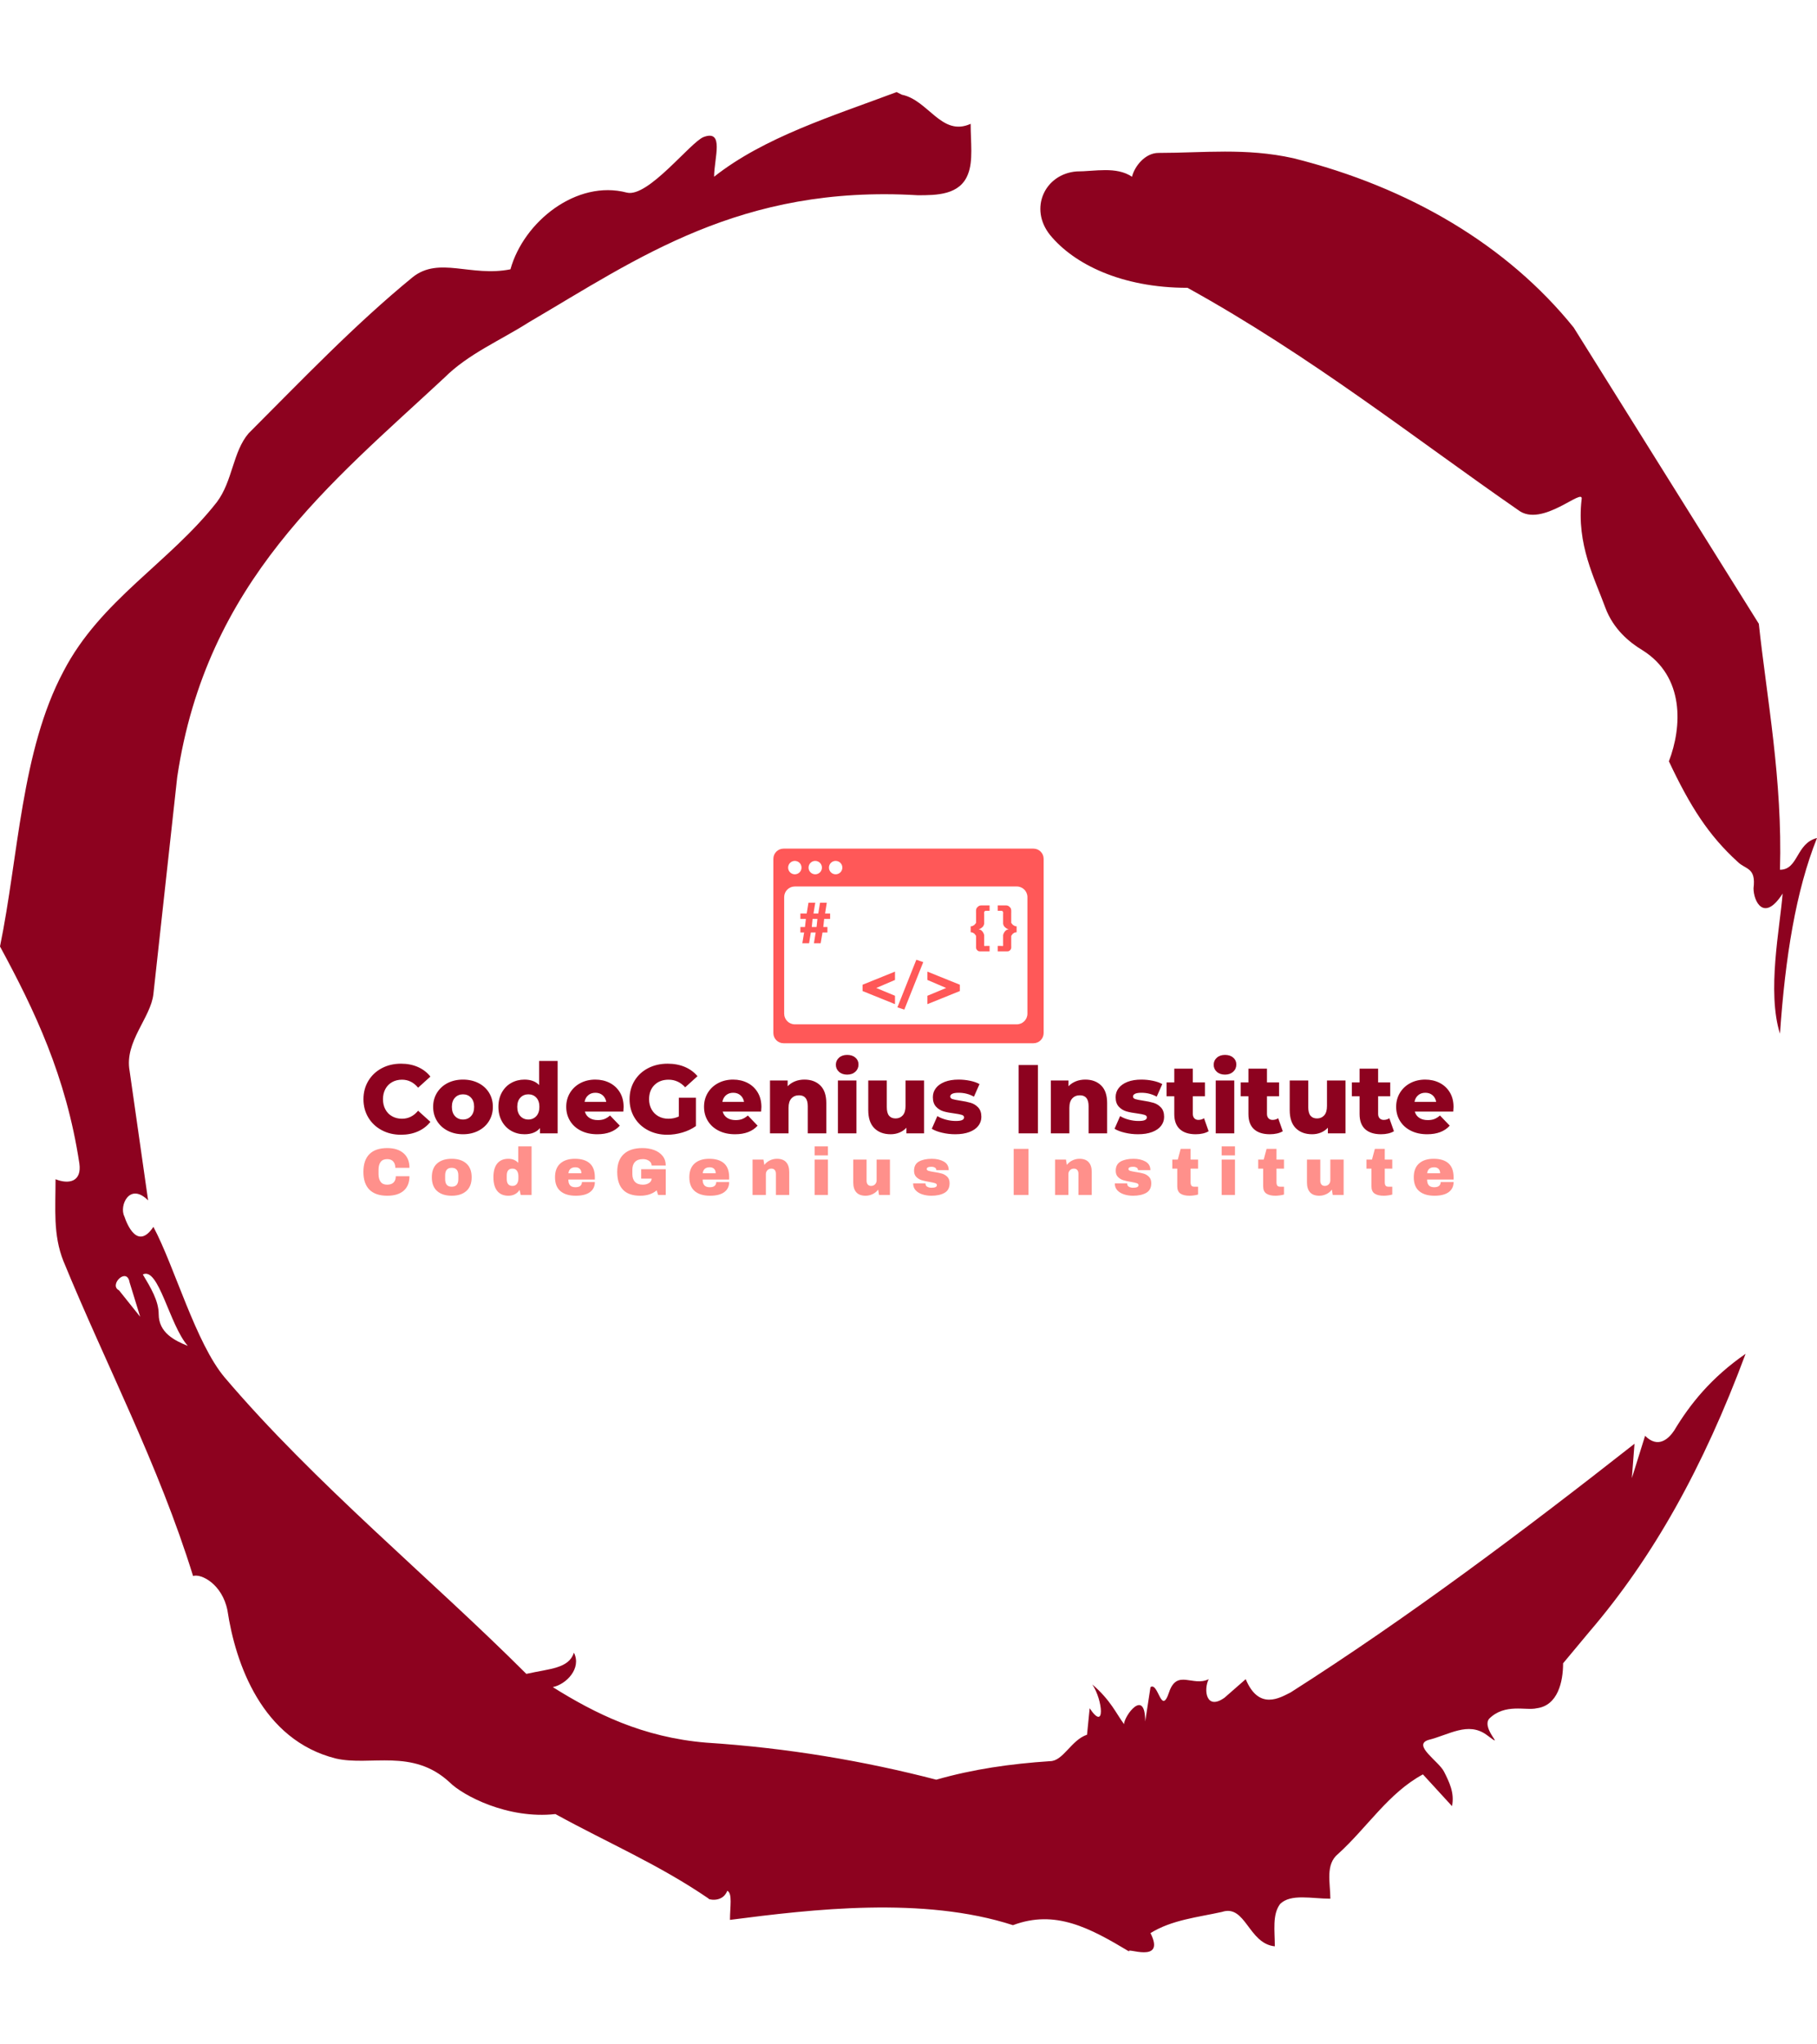 <svg xmlns="http://www.w3.org/2000/svg" version="1.1" xmlns:xlink="http://www.w3.org/1999/xlink" xmlns:svgjs="http://svgjs.dev/svgjs" width="1000" height="1125" viewBox="0 0 1000 1125"><g transform="matrix(1,0,0,1,1.7053025658242404e-13,0)"><svg viewBox="0 0 320 360" data-background-color="#ffffff" preserveAspectRatio="xMidYMid meet" height="1125" width="1000" xmlns="http://www.w3.org/2000/svg" xmlns:xlink="http://www.w3.org/1999/xlink"><g id="tight-bounds" transform="matrix(1,0,0,1,0,0)"><svg viewBox="0 0 320 360" height="360" width="320"><g><svg></svg></g><g><svg viewBox="0 0 320 360" height="360" width="320"><g><path xmlns="http://www.w3.org/2000/svg" d="M20.961 227.22l3.726 4.658-1.863-6.056c-0.466-2.795-3.726 0.466-1.863 1.398M25.153 224.425c1.397 2.329 2.795 4.658 2.795 6.987 0 3.261 2.795 4.658 5.123 5.589-3.261-3.726-5.124-13.974-7.918-12.576M204.017 26.929c7.918 0 15.371-0.932 23.756 0.931 20.495 5.124 37.729 15.371 49.374 29.811l32.606 52.169c1.397 13.042 4.192 27.482 3.726 43.319 3.261 0 2.795-4.658 6.521-5.59-3.726 9.316-5.59 20.961-6.521 34.469-2.329-7.453 0-18.632 0.466-24.687-3.261 5.124-5.124 1.397-5.124-0.932 0.466-3.726-1.397-3.261-2.795-4.658-5.124-4.658-8.384-9.782-12.11-17.7 2.329-6.055 2.795-14.905-4.658-19.563-2.329-1.397-5.124-3.726-6.521-7.453-1.863-5.124-5.124-11.179-4.193-19.097 0.466-2.329-6.987 5.124-11.179 1.863-18.166-12.576-36.332-27.016-58.224-39.127-11.645 0-20.029-4.192-24.221-9.316-3.726-4.658-0.932-10.713 4.658-11.179 3.261 0 6.987-0.932 9.782 0.932 0.466-1.863 2.329-4.192 4.657-4.192M157.904 16.215l0.932 0.466c4.658 0.932 6.987 7.453 12.11 5.124 0 3.261 0.466 6.521-0.466 8.85-1.397 3.726-5.59 3.726-8.85 3.726-31.208-1.863-49.374 11.179-68.471 22.358-5.124 3.261-10.713 5.59-14.906 9.782-20.029 18.632-41.921 35.866-47.045 70.335l-4.192 38.195c-0.466 4.192-5.124 8.384-4.192 13.508l3.26 22.824c-3.261-3.261-5.124 0.932-4.192 2.795 0.466 1.397 2.329 6.055 5.124 1.863 3.726 6.987 7.453 20.495 12.576 26.55 15.837 18.632 36.332 35.4 53.101 52.169 4.192-0.932 7.453-0.932 8.384-3.727 1.397 2.795-1.397 5.59-3.726 6.056 7.453 4.658 15.837 8.85 27.016 9.781 14.44 0.932 27.948 3.261 40.524 6.522 6.521-1.863 13.042-2.795 20.029-3.261 2.329 0 3.726-3.726 6.521-4.658l0.466-4.658c2.795 4.192 2.329-1.397 0.466-4.192 3.261 2.795 4.192 5.124 5.589 6.987 0-1.397 3.726-6.521 3.727-0.466l0.931-6.055c1.397-0.932 1.863 5.124 3.261 0.931 1.397-4.192 4.192-0.932 6.987-2.329-0.932 1.863-0.466 5.59 2.794 3.261l3.727-3.261c2.329 5.59 6.055 3.261 7.918 2.329 20.495-13.042 40.99-28.413 60.553-43.784l-0.466 6.055 2.329-7.453c2.329 2.329 4.192 0.466 5.124-0.931 2.795-4.658 6.521-9.316 12.577-13.508-7.453 20.029-16.303 35.866-27.482 48.908l-4.658 5.59c0 3.261-0.932 7.453-4.658 7.918-1.863 0.466-5.59-0.932-8.384 1.863-1.397 1.863 3.261 5.59-0.466 2.795-3.261-2.329-6.521 0-10.248 0.932-2.795 0.932 1.863 3.726 2.795 5.589 0.932 1.863 1.863 3.726 1.398 6.056l-5.124-5.59c-6.055 3.261-9.782 9.316-14.906 13.974-2.329 1.863-1.397 5.124-1.397 7.918-3.261 0-6.987-0.932-8.85 0.932-1.397 1.863-0.932 4.658-0.932 7.453-4.658-0.466-5.124-7.453-9.315-6.056-4.192 0.932-8.85 1.397-12.577 3.727 2.795 5.59-4.658 2.329-3.726 3.26-6.987-4.192-13.042-7.453-20.495-4.658-15.837-5.124-35.4-2.795-49.84-0.931 0-2.329 0.466-4.658-0.466-5.124-0.932 2.329-3.726 1.397-3.26 1.397-8.85-6.055-17.7-9.782-27.016-14.905-8.384 0.932-16.303-3.261-18.632-5.59-6.521-6.055-13.974-2.795-20.029-4.192-13.042-3.261-17.7-16.769-19.098-26.084-0.932-4.658-4.658-6.521-6.055-6.056-6.055-19.563-15.371-37.263-22.824-55.429-1.863-4.658-1.397-9.316-1.397-14.44 2.329 0.932 4.658 0.466 4.192-2.794-2.329-15.371-7.918-27.016-13.974-38.195 3.261-15.837 3.726-34.469 11.179-48.443 6.521-12.576 18.632-19.098 27.016-29.811 2.795-3.726 2.795-8.85 5.59-12.11 9.316-9.316 18.632-19.098 28.879-27.482 4.658-3.726 10.247 0 17.234-1.397 2.329-8.384 11.645-15.837 20.495-13.508 3.726 0.932 11.179-8.85 13.508-9.782 3.726-1.397 1.863 3.726 1.863 6.987 8.85-6.987 20.961-10.713 32.14-14.906" fill="#8d021f" fill-rule="nonzero" stroke="none" stroke-width="1" stroke-linecap="butt" stroke-linejoin="miter" stroke-miterlimit="10" stroke-dasharray="" stroke-dashoffset="0" font-family="none" font-weight="none" font-size="none" text-anchor="none" style="mix-blend-mode: normal" data-fill-palette-color="tertiary"></path></g><g transform="matrix(1,0,0,1,64,149.438)"><svg viewBox="0 0 192 61.124" height="61.124" width="192"><g><svg viewBox="0 0 192 61.124" height="61.124" width="192"><g><svg viewBox="0 0 192 61.124" height="61.124" width="192"><g transform="matrix(1,0,0,1,0,36.324)"><svg viewBox="0 0 192 24.799" height="24.799" width="192"><g id="textblocktransform"><svg viewBox="0 0 192 24.799" height="24.799" width="192" id="textblock"><g><svg viewBox="0 0 192 14.059" height="14.059" width="192"><g transform="matrix(1,0,0,1,0,0)"><svg width="192" viewBox="1.7 -40.2 558.5 40.9" height="14.059" data-palette-color="#8d021f"><path d="M20.95 0.7Q15.45 0.7 11.08-1.63 6.7-3.95 4.2-8.1 1.7-12.25 1.7-17.5L1.7-17.5Q1.7-22.75 4.2-26.9 6.7-31.05 11.08-33.38 15.45-35.7 20.95-35.7L20.95-35.7Q25.75-35.7 29.6-34 33.45-32.3 36-29.1L36-29.1 29.7-23.4Q26.3-27.5 21.45-27.5L21.45-27.5Q18.6-27.5 16.38-26.25 14.15-25 12.93-22.73 11.7-20.45 11.7-17.5L11.7-17.5Q11.7-14.55 12.93-12.28 14.15-10 16.38-8.75 18.6-7.5 21.45-7.5L21.45-7.5Q26.3-7.5 29.7-11.6L29.7-11.6 36-5.9Q33.45-2.7 29.6-1 25.75 0.7 20.95 0.7L20.95 0.7ZM52.7 0.45Q48.35 0.45 44.85-1.35 41.35-3.15 39.37-6.35 37.4-9.55 37.4-13.6L37.4-13.6Q37.4-17.6 39.37-20.8 41.35-24 44.82-25.78 48.3-27.55 52.7-27.55L52.7-27.55Q57.1-27.55 60.6-25.78 64.1-24 66.05-20.83 68-17.65 68-13.6L68-13.6Q68-9.55 66.05-6.35 64.1-3.15 60.6-1.35 57.1 0.45 52.7 0.45L52.7 0.45ZM52.7-7.1Q55.2-7.1 56.8-8.83 58.4-10.55 58.4-13.6L58.4-13.6Q58.4-16.6 56.8-18.3 55.2-20 52.7-20L52.7-20Q50.2-20 48.6-18.3 47-16.6 47-13.6L47-13.6Q47-10.55 48.6-8.83 50.2-7.1 52.7-7.1L52.7-7.1ZM91.69-37.1L101.19-37.1 101.19 0 92.14 0 92.14-2.7Q89.5 0.45 84.19 0.45L84.19 0.45Q80.5 0.45 77.44-1.28 74.39-3 72.62-6.2 70.84-9.4 70.84-13.6L70.84-13.6Q70.84-17.8 72.62-20.98 74.39-24.15 77.44-25.85 80.5-27.55 84.19-27.55L84.19-27.55Q89.05-27.55 91.69-24.75L91.69-24.75 91.69-37.1ZM86.19-7.1Q88.64-7.1 90.25-8.83 91.84-10.55 91.84-13.6L91.84-13.6Q91.84-16.6 90.27-18.3 88.69-20 86.19-20L86.19-20Q83.69-20 82.09-18.3 80.5-16.6 80.5-13.6L80.5-13.6Q80.5-10.55 82.09-8.83 83.69-7.1 86.19-7.1L86.19-7.1ZM134.99-13.5Q134.99-13.4 134.84-11.15L134.84-11.15 115.14-11.15Q115.74-9.05 117.47-7.93 119.19-6.8 121.79-6.8L121.79-6.8Q123.74-6.8 125.17-7.35 126.59-7.9 128.04-9.15L128.04-9.15 133.04-3.95Q129.09 0.45 121.49 0.45L121.49 0.45Q116.74 0.45 113.14-1.35 109.54-3.15 107.57-6.35 105.59-9.55 105.59-13.6L105.59-13.6Q105.59-17.6 107.52-20.78 109.44-23.95 112.84-25.75 116.24-27.55 120.49-27.55L120.49-27.55Q124.54-27.55 127.84-25.88 131.14-24.2 133.07-21.03 134.99-17.85 134.99-13.5L134.99-13.5ZM120.54-20.8Q118.34-20.8 116.87-19.55 115.39-18.3 114.99-16.15L114.99-16.15 126.09-16.15Q125.69-18.3 124.22-19.55 122.74-20.8 120.54-20.8L120.54-20.8ZM163.29-8.65L163.29-18.25 172.04-18.25 172.04-3.75Q169.04-1.6 165.14-0.45 161.24 0.7 157.34 0.7L157.34 0.7Q151.84 0.7 147.44-1.63 143.04-3.95 140.54-8.1 138.04-12.25 138.04-17.5L138.04-17.5Q138.04-22.75 140.54-26.9 143.04-31.05 147.49-33.38 151.94-35.7 157.54-35.7L157.54-35.7Q162.44-35.7 166.34-34.05 170.24-32.4 172.84-29.3L172.84-29.3 166.54-23.6Q162.99-27.5 158.04-27.5L158.04-27.5Q153.54-27.5 150.79-24.78 148.04-22.05 148.04-17.5L148.04-17.5Q148.04-14.6 149.29-12.33 150.54-10.05 152.79-8.78 155.04-7.5 157.94-7.5L157.94-7.5Q160.79-7.5 163.29-8.65L163.29-8.65ZM205.59-13.5Q205.59-13.4 205.44-11.15L205.44-11.15 185.74-11.15Q186.34-9.05 188.06-7.93 189.79-6.8 192.39-6.8L192.39-6.8Q194.34-6.8 195.76-7.35 197.19-7.9 198.64-9.15L198.64-9.15 203.64-3.95Q199.69 0.45 192.09 0.45L192.09 0.45Q187.34 0.45 183.74-1.35 180.14-3.15 178.16-6.35 176.19-9.55 176.19-13.6L176.19-13.6Q176.19-17.6 178.11-20.78 180.04-23.95 183.44-25.75 186.84-27.55 191.09-27.55L191.09-27.55Q195.14-27.55 198.44-25.88 201.74-24.2 203.66-21.03 205.59-17.85 205.59-13.5L205.59-13.5ZM191.14-20.8Q188.94-20.8 187.46-19.55 185.99-18.3 185.59-16.15L185.59-16.15 196.69-16.15Q196.29-18.3 194.81-19.55 193.34-20.8 191.14-20.8L191.14-20.8ZM227.63-27.55Q232.69-27.55 235.76-24.55 238.84-21.55 238.84-15.5L238.84-15.5 238.84 0 229.34 0 229.34-13.95Q229.34-19.5 224.88-19.5L224.88-19.5Q222.44-19.5 220.96-17.9 219.49-16.3 219.49-13.1L219.49-13.1 219.49 0 209.99 0 209.99-27.1 219.03-27.1 219.03-24.15Q220.63-25.8 222.84-26.68 225.03-27.55 227.63-27.55L227.63-27.55ZM244.78 0L244.78-27.1 254.28-27.1 254.28 0 244.78 0ZM249.53-30.1Q246.93-30.1 245.33-31.55 243.73-33 243.73-35.15L243.73-35.15Q243.73-37.3 245.33-38.75 246.93-40.2 249.53-40.2L249.53-40.2Q252.13-40.2 253.73-38.83 255.33-37.45 255.33-35.3L255.33-35.3Q255.33-33.05 253.73-31.58 252.13-30.1 249.53-30.1L249.53-30.1ZM279.43-27.1L288.93-27.1 288.93 0 279.88 0 279.88-2.9Q278.38-1.25 276.28-0.4 274.18 0.45 271.83 0.45L271.83 0.45Q266.58 0.45 263.45-2.65 260.33-5.75 260.33-11.95L260.33-11.95 260.33-27.1 269.83-27.1 269.83-13.5Q269.83-10.45 270.98-9.05 272.13-7.65 274.33-7.65L274.33-7.65Q276.58-7.65 278-9.22 279.43-10.8 279.43-14.05L279.43-14.05 279.43-27.1ZM304.88 0.45Q301.48 0.45 298.18-0.33 294.88-1.1 292.88-2.35L292.88-2.35 295.73-8.85Q297.58-7.7 300.13-7.03 302.68-6.35 305.18-6.35L305.18-6.35Q307.48-6.35 308.45-6.83 309.43-7.3 309.43-8.2L309.43-8.2Q309.43-9.1 308.25-9.47 307.08-9.85 304.53-10.2L304.53-10.2Q301.28-10.6 299-11.25 296.73-11.9 295.08-13.65 293.43-15.4 293.43-18.55L293.43-18.55Q293.43-21.15 294.98-23.18 296.53-25.2 299.5-26.38 302.48-27.55 306.63-27.55L306.63-27.55Q309.58-27.55 312.48-26.95 315.38-26.35 317.33-25.25L317.33-25.25 314.48-18.8Q310.88-20.8 306.68-20.8L306.68-20.8Q304.43-20.8 303.38-20.28 302.33-19.75 302.33-18.9L302.33-18.9Q302.33-17.95 303.48-17.57 304.63-17.2 307.28-16.8L307.28-16.8Q310.63-16.3 312.83-15.65 315.03-15 316.65-13.28 318.28-11.55 318.28-8.45L318.28-8.45Q318.28-5.9 316.73-3.88 315.18-1.85 312.15-0.7 309.13 0.45 304.88 0.45L304.88 0.45ZM337.37 0L337.37-35 347.27-35 347.27 0 337.37 0ZM371.52-27.55Q376.57-27.55 379.65-24.55 382.72-21.55 382.72-15.5L382.72-15.5 382.72 0 373.22 0 373.22-13.95Q373.22-19.5 368.77-19.5L368.77-19.5Q366.32-19.5 364.85-17.9 363.37-16.3 363.37-13.1L363.37-13.1 363.37 0 353.87 0 353.87-27.1 362.92-27.1 362.92-24.15Q364.52-25.8 366.72-26.68 368.92-27.55 371.52-27.55L371.52-27.55ZM398.52 0.45Q395.12 0.45 391.82-0.33 388.52-1.1 386.52-2.35L386.52-2.35 389.37-8.85Q391.22-7.7 393.77-7.03 396.32-6.35 398.82-6.35L398.82-6.35Q401.12-6.35 402.09-6.83 403.07-7.3 403.07-8.2L403.07-8.2Q403.07-9.1 401.89-9.47 400.72-9.85 398.17-10.2L398.17-10.2Q394.92-10.6 392.64-11.25 390.37-11.9 388.72-13.65 387.07-15.4 387.07-18.55L387.07-18.55Q387.07-21.15 388.62-23.18 390.17-25.2 393.14-26.38 396.12-27.55 400.27-27.55L400.27-27.55Q403.22-27.55 406.12-26.95 409.02-26.35 410.97-25.25L410.97-25.25 408.12-18.8Q404.52-20.8 400.32-20.8L400.32-20.8Q398.07-20.8 397.02-20.28 395.97-19.75 395.97-18.9L395.97-18.9Q395.97-17.95 397.12-17.57 398.27-17.2 400.92-16.8L400.92-16.8Q404.27-16.3 406.47-15.65 408.67-15 410.29-13.28 411.92-11.55 411.92-8.45L411.92-8.45Q411.92-5.9 410.37-3.88 408.82-1.85 405.79-0.7 402.77 0.45 398.52 0.45L398.52 0.45ZM432.37-7.75L434.72-1.1Q433.52-0.35 431.79 0.05 430.07 0.45 428.12 0.45L428.12 0.45Q422.82 0.45 419.97-2.15 417.12-4.75 417.12-9.9L417.12-9.9 417.12-19 413.17-19 413.17-26.1 417.12-26.1 417.12-33.15 426.62-33.15 426.62-26.1 432.82-26.1 432.82-19 426.62-19 426.62-10Q426.62-8.55 427.39-7.73 428.17-6.9 429.47-6.9L429.47-6.9Q431.12-6.9 432.37-7.75L432.37-7.75ZM438.36 0L438.36-27.1 447.86-27.1 447.86 0 438.36 0ZM443.11-30.1Q440.51-30.1 438.91-31.55 437.31-33 437.31-35.15L437.31-35.15Q437.31-37.3 438.91-38.75 440.51-40.2 443.11-40.2L443.11-40.2Q445.71-40.2 447.31-38.83 448.91-37.45 448.91-35.3L448.91-35.3Q448.91-33.05 447.31-31.58 445.71-30.1 443.11-30.1L443.11-30.1ZM470.36-7.75L472.71-1.1Q471.51-0.35 469.79 0.05 468.06 0.45 466.11 0.45L466.11 0.45Q460.81 0.45 457.96-2.15 455.11-4.75 455.11-9.9L455.11-9.9 455.11-19 451.16-19 451.16-26.1 455.11-26.1 455.11-33.15 464.61-33.15 464.61-26.1 470.81-26.1 470.81-19 464.61-19 464.61-10Q464.61-8.55 465.39-7.73 466.16-6.9 467.46-6.9L467.46-6.9Q469.11-6.9 470.36-7.75L470.36-7.75ZM495.36-27.1L504.86-27.1 504.86 0 495.81 0 495.81-2.9Q494.31-1.25 492.21-0.4 490.11 0.45 487.76 0.45L487.76 0.45Q482.51 0.45 479.38-2.65 476.26-5.75 476.26-11.95L476.26-11.95 476.26-27.1 485.76-27.1 485.76-13.5Q485.76-10.45 486.91-9.05 488.06-7.65 490.26-7.65L490.26-7.65Q492.51-7.65 493.93-9.22 495.36-10.8 495.36-14.05L495.36-14.05 495.36-27.1ZM527.31-7.75L529.66-1.1Q528.46-0.35 526.73 0.05 525.01 0.45 523.06 0.45L523.06 0.45Q517.76 0.45 514.91-2.15 512.06-4.75 512.06-9.9L512.06-9.9 512.06-19 508.11-19 508.11-26.1 512.06-26.1 512.06-33.15 521.56-33.15 521.56-26.1 527.76-26.1 527.76-19 521.56-19 521.56-10Q521.56-8.55 522.33-7.73 523.11-6.9 524.41-6.9L524.41-6.9Q526.06-6.9 527.31-7.75L527.31-7.75ZM560.2-13.5Q560.2-13.4 560.05-11.15L560.05-11.15 540.35-11.15Q540.95-9.05 542.68-7.93 544.4-6.8 547-6.8L547-6.8Q548.95-6.8 550.38-7.35 551.8-7.9 553.25-9.15L553.25-9.15 558.25-3.95Q554.3 0.45 546.7 0.45L546.7 0.45Q541.95 0.45 538.35-1.35 534.75-3.15 532.78-6.35 530.8-9.55 530.8-13.6L530.8-13.6Q530.8-17.6 532.73-20.78 534.65-23.95 538.05-25.75 541.45-27.55 545.7-27.55L545.7-27.55Q549.75-27.55 553.05-25.88 556.35-24.2 558.28-21.03 560.2-17.85 560.2-13.5L560.2-13.5ZM545.75-20.8Q543.55-20.8 542.08-19.55 540.6-18.3 540.2-16.15L540.2-16.15 551.3-16.15Q550.9-18.3 549.43-19.55 547.95-20.8 545.75-20.8L545.75-20.8Z" opacity="1" transform="matrix(1,0,0,1,0,0)" fill="#8d021f" class="undefined-text-0" data-fill-palette-color="primary" id="text-0"></path></svg></g></svg></g><g transform="matrix(1,0,0,1,0,16.111)"><svg viewBox="0 0 192 8.689" height="8.689" width="192"><g transform="matrix(1,0,0,1,0,0)"><svg width="192" viewBox="2.25 -36.25 814.31 36.85" height="8.689" data-palette-color="#ff908b"><path d="M20.1-35Q27.75-35 32.2-31.18 36.65-27.35 36.65-20.25L36.65-20.25 26.1-20.25Q26.1-23.25 24.53-25 22.95-26.75 20.05-26.75L20.05-26.75Q16.7-26.75 15.13-24.65 13.55-22.55 13.55-18.8L13.55-18.8 13.55-15.6Q13.55-11.9 15.13-9.78 16.7-7.65 19.95-7.65L19.95-7.65Q23.15-7.65 24.8-9.3 26.45-10.95 26.45-13.95L26.45-13.95 36.65-13.95Q36.65-6.9 32.33-3.15 28 0.6 20.1 0.6L20.1 0.6Q11.3 0.6 6.78-3.9 2.25-8.4 2.25-17.2L2.25-17.2Q2.25-26 6.78-30.5 11.3-35 20.1-35L20.1-35ZM68.21-27Q75.16-27 79.14-23.48 83.11-19.95 83.11-13.2L83.11-13.2Q83.11-6.45 79.14-2.93 75.16 0.6 68.21 0.6L68.21 0.6Q61.26 0.6 57.31-2.9 53.36-6.4 53.36-13.2L53.36-13.2Q53.36-20 57.31-23.5 61.26-27 68.21-27L68.21-27ZM68.21-20.25Q63.31-20.25 63.31-14.6L63.31-14.6 63.31-11.75Q63.31-6.15 68.21-6.15L68.21-6.15Q73.16-6.15 73.16-11.75L73.16-11.75 73.16-14.6Q73.16-20.25 68.21-20.25L68.21-20.25ZM127.87 0L119.77 0 118.92-3.75Q116.02 0.6 110.52 0.6L110.52 0.6Q105.17 0.6 102.27-2.9 99.37-6.4 99.37-13.25L99.37-13.25Q99.37-20.05 102.27-23.53 105.17-27 110.52-27L110.52-27Q115.07-27 117.92-23.95L117.92-23.95 117.92-36.25 127.87-36.25 127.87 0ZM113.62-19.65Q109.32-19.65 109.32-14.5L109.32-14.5 109.32-11.85Q109.32-6.75 113.62-6.75L113.62-6.75Q115.82-6.75 116.92-8.3 118.02-9.85 118.02-12.35L118.02-12.35 118.02-14Q118.02-16.5 116.92-18.07 115.82-19.65 113.62-19.65L113.62-19.65ZM160.23-27Q167.48-27 171.31-23.6 175.13-20.2 175.13-13.2L175.13-13.2 175.13-11.5 155.33-11.5Q155.33-8.65 156.61-7.2 157.88-5.75 160.63-5.75L160.63-5.75Q163.13-5.75 164.31-6.8 165.48-7.85 165.48-9.6L165.48-9.6 175.13-9.6Q175.13-4.8 171.48-2.1 167.83 0.6 160.83 0.6L160.83 0.6Q153.48 0.6 149.43-2.83 145.38-6.25 145.38-13.2L145.38-13.2Q145.38-20 149.33-23.5 153.28-27 160.23-27L160.23-27ZM160.63-20.65Q155.93-20.65 155.38-16.2L155.38-16.2 165.08-16.2Q165.08-18.25 163.91-19.45 162.73-20.65 160.63-20.65L160.63-20.65ZM210.59-35Q215.54-35 219.49-33.5 223.44-32 225.77-29.08 228.09-26.15 228.09-21.95L228.09-21.95 217.54-21.95Q217.54-24.1 215.64-25.43 213.74-26.75 211.04-26.75L211.04-26.75Q207.14-26.75 205.14-24.68 203.14-22.6 203.14-18.8L203.14-18.8 203.14-15.6Q203.14-11.8 205.14-9.73 207.14-7.65 211.04-7.65L211.04-7.65Q213.74-7.65 215.64-8.93 217.54-10.2 217.54-12.2L217.54-12.2 209.74-12.2 209.74-19.2 228.09-19.2 228.09 0 222.39 0 221.29-3.4Q216.59 0.6 208.99 0.6L208.99 0.6Q200.44 0.6 196.14-3.88 191.84-8.35 191.84-17.2L191.84-17.2Q191.84-25.95 196.72-30.48 201.59-35 210.59-35L210.59-35ZM260.55-27Q267.8-27 271.63-23.6 275.45-20.2 275.45-13.2L275.45-13.2 275.45-11.5 255.65-11.5Q255.65-8.65 256.93-7.2 258.2-5.75 260.95-5.75L260.95-5.75Q263.45-5.75 264.63-6.8 265.8-7.85 265.8-9.6L265.8-9.6 275.45-9.6Q275.45-4.8 271.8-2.1 268.15 0.6 261.15 0.6L261.15 0.6Q253.8 0.6 249.75-2.83 245.7-6.25 245.7-13.2L245.7-13.2Q245.7-20 249.65-23.5 253.6-27 260.55-27L260.55-27ZM260.95-20.65Q256.25-20.65 255.7-16.2L255.7-16.2 265.4-16.2Q265.4-18.25 264.23-19.45 263.05-20.65 260.95-20.65L260.95-20.65ZM311.12-27Q315.72-27 318.02-24.45 320.32-21.9 320.32-17.1L320.32-17.1 320.32 0 310.37 0 310.37-15.9Q310.37-17.6 309.49-18.63 308.62-19.65 307.02-19.65L307.02-19.65Q305.17-19.65 304.02-18.45 302.87-17.25 302.87-15.5L302.87-15.5 302.87 0 292.92 0 292.92-26.4 301.07-26.4 301.72-22.4Q303.27-24.5 305.79-25.75 308.32-27 311.12-27L311.12-27ZM349.23-29.5L339.28-29.5 339.28-36.25 349.23-36.25 349.23-29.5ZM349.23 0L339.28 0 339.28-26.4 349.23-26.4 349.23 0ZM395.54 0L387.39 0 386.74-4Q385.19-1.85 382.66-0.63 380.14 0.6 377.34 0.6L377.34 0.6Q372.74 0.6 370.44-1.95 368.14-4.5 368.14-9.3L368.14-9.3 368.14-26.4 378.09-26.4 378.09-10.5Q378.09-8.8 378.96-7.78 379.84-6.75 381.44-6.75L381.44-6.75Q383.29-6.75 384.44-7.95 385.59-9.15 385.59-10.9L385.59-10.9 385.59-26.4 395.54-26.4 395.54 0ZM426.8-27Q432.1-27 435.77-24.93 439.45-22.85 439.45-18.5L439.45-18.5 430.2-18.5Q430.2-19.95 428.9-20.55L428.9-20.55Q428-21.05 426.65-21.05L426.65-21.05Q423.05-21.05 423.05-19.35L423.05-19.35Q423.05-18.4 424.3-18 425.55-17.6 428.4-17.15L428.4-17.15Q431.9-16.65 434.25-15.98 436.6-15.3 438.35-13.58 440.1-11.85 440.1-8.75L440.1-8.75Q440.1-3.7 436.32-1.55 432.55 0.6 426.45 0.6L426.45 0.6Q422.95 0.6 419.85-0.38 416.75-1.35 414.8-3.4 412.85-5.45 412.85-8.6L412.85-8.6 422.1-8.6 422.1-8.4Q422.15-6.7 423.52-6.03 424.9-5.35 426.45-5.35L426.45-5.35Q430.6-5.35 430.6-7.3L430.6-7.3Q430.6-8.3 429.3-8.75 428-9.2 425.05-9.7L425.05-9.7Q421.5-10.3 419.22-11 416.95-11.7 415.25-13.38 413.55-15.05 413.55-18.05L413.55-18.05Q413.55-22.9 417.22-24.95 420.9-27 426.8-27L426.8-27ZM499.02 0L487.97 0 487.97-34.4 499.02-34.4 499.02 0ZM537.08-27Q541.68-27 543.98-24.45 546.28-21.9 546.28-17.1L546.28-17.1 546.28 0 536.33 0 536.33-15.9Q536.33-17.6 535.46-18.63 534.58-19.65 532.98-19.65L532.98-19.65Q531.13-19.65 529.98-18.45 528.83-17.25 528.83-15.5L528.83-15.5 528.83 0 518.88 0 518.88-26.4 527.03-26.4 527.68-22.4Q529.23-24.5 531.76-25.75 534.28-27 537.08-27L537.08-27ZM577.44-27Q582.74-27 586.42-24.93 590.09-22.85 590.09-18.5L590.09-18.5 580.84-18.5Q580.84-19.95 579.54-20.55L579.54-20.55Q578.64-21.05 577.29-21.05L577.29-21.05Q573.69-21.05 573.69-19.35L573.69-19.35Q573.69-18.4 574.94-18 576.19-17.6 579.04-17.15L579.04-17.15Q582.54-16.65 584.89-15.98 587.24-15.3 588.99-13.58 590.74-11.85 590.74-8.75L590.74-8.75Q590.74-3.7 586.97-1.55 583.19 0.6 577.09 0.6L577.09 0.6Q573.59 0.6 570.49-0.38 567.39-1.35 565.44-3.4 563.49-5.45 563.49-8.6L563.49-8.6 572.74-8.6 572.74-8.4Q572.79-6.7 574.17-6.03 575.54-5.35 577.09-5.35L577.09-5.35Q581.24-5.35 581.24-7.3L581.24-7.3Q581.24-8.3 579.94-8.75 578.64-9.2 575.69-9.7L575.69-9.7Q572.14-10.3 569.87-11 567.59-11.7 565.89-13.38 564.19-15.05 564.19-18.05L564.19-18.05Q564.19-22.9 567.87-24.95 571.54-27 577.44-27L577.44-27ZM620.1-26.4L625.7-26.4 625.7-19.65 620.1-19.65 620.1-9.6Q620.1-7.8 620.7-6.98 621.3-6.15 622.9-6.15L622.9-6.15 625.7-6.15 625.7-0.3Q624.5 0.1 622.6 0.35 620.7 0.6 619.3 0.6L619.3 0.6Q614.9 0.6 612.53-1 610.15-2.6 610.15-6.45L610.15-6.45 610.15-19.65 606.45-19.65 606.45-26.4 610.55-26.4 612.7-34.4 620.1-34.4 620.1-26.4ZM653.26-29.5L643.31-29.5 643.31-36.25 653.26-36.25 653.26-29.5ZM653.26 0L643.31 0 643.31-26.4 653.26-26.4 653.26 0ZM684.27-26.4L689.87-26.4 689.87-19.65 684.27-19.65 684.27-9.6Q684.27-7.8 684.87-6.98 685.47-6.15 687.07-6.15L687.07-6.15 689.87-6.15 689.87-0.3Q688.67 0.1 686.77 0.35 684.87 0.6 683.47 0.6L683.47 0.6Q679.07 0.6 676.7-1 674.32-2.6 674.32-6.45L674.32-6.45 674.32-19.65 670.62-19.65 670.62-26.4 674.72-26.4 676.87-34.4 684.27-34.4 684.27-26.4ZM734.43 0L726.28 0 725.63-4Q724.08-1.85 721.56-0.63 719.03 0.6 716.23 0.6L716.23 0.6Q711.63 0.6 709.33-1.95 707.03-4.5 707.03-9.3L707.03-9.3 707.03-26.4 716.98-26.4 716.98-10.5Q716.98-8.8 717.86-7.78 718.73-6.75 720.33-6.75L720.33-6.75Q722.18-6.75 723.33-7.95 724.48-9.15 724.48-10.9L724.48-10.9 724.48-26.4 734.43-26.4 734.43 0ZM765.15-26.4L770.75-26.4 770.75-19.65 765.15-19.65 765.15-9.6Q765.15-7.8 765.75-6.98 766.35-6.15 767.95-6.15L767.95-6.15 770.75-6.15 770.75-0.3Q769.55 0.1 767.65 0.35 765.75 0.6 764.35 0.6L764.35 0.6Q759.95 0.6 757.57-1 755.2-2.6 755.2-6.45L755.2-6.45 755.2-19.65 751.5-19.65 751.5-26.4 755.6-26.4 757.75-34.4 765.15-34.4 765.15-26.4ZM801.66-27Q808.91-27 812.73-23.6 816.56-20.2 816.56-13.2L816.56-13.2 816.56-11.5 796.76-11.5Q796.76-8.65 798.03-7.2 799.31-5.75 802.06-5.75L802.06-5.75Q804.56-5.75 805.73-6.8 806.91-7.85 806.91-9.6L806.91-9.6 816.56-9.6Q816.56-4.8 812.91-2.1 809.26 0.6 802.26 0.6L802.26 0.6Q794.91 0.6 790.86-2.83 786.81-6.25 786.81-13.2L786.81-13.2Q786.81-20 790.76-23.5 794.71-27 801.66-27L801.66-27ZM802.06-20.65Q797.36-20.65 796.81-16.2L796.81-16.2 806.51-16.2Q806.51-18.25 805.33-19.45 804.16-20.65 802.06-20.65L802.06-20.65Z" opacity="1" transform="matrix(1,0,0,1,0,0)" fill="#ff908b" class="undefined-text-1" data-fill-palette-color="secondary" id="text-1"></path></svg></g></svg></g></svg></g></svg></g><g transform="matrix(1,0,0,1,72.2,0)"><svg viewBox="0 0 47.601 34.273" height="34.273" width="47.601"><g><svg xmlns="http://www.w3.org/2000/svg" xmlns:xlink="http://www.w3.org/1999/xlink" version="1.1" x="0" y="0" viewBox="0 15 99.999 72" enable-background="new 0 0 100 100" xml:space="preserve" height="34.273" width="47.601" class="icon-icon-0" data-fill-palette-color="accent" id="icon-0"><g fill="#ff5858" data-fill-palette-color="accent"><polygon fill="#ff5858" points="33,67.685 45,72.534 45,69.429 38.065,66.551 45,63.583 45,60.501 33,65.35  " data-fill-palette-color="accent"></polygon><polygon fill="#ff5858" points="45.892,73.713 48.452,74.55 55.455,56.988 52.895,56.104  " data-fill-palette-color="accent"></polygon><polygon fill="#ff5858" points="57,63.583 63.934,66.551 57,69.429 57,72.534 69,67.685 69,65.35 57,60.501  " data-fill-palette-color="accent"></polygon><path fill="#ff5858" d="M19.766 35h-2.493l-0.657 4h-1.768l0.656-4h-2.516l-0.657 4H10v2h2.038l-0.34 3H10v2h1.38l-0.656 4h2.493l0.657-4h1.79l-0.657 4H17.5l0.68-4H20v-2h-1.525l0.317-3H21v-2h-1.869L19.766 35zM15.981 44h-1.768l0.295-3h1.791L15.981 44z" data-fill-palette-color="accent"></path><path fill="#ff5858" d="M96.223 15H3.777C1.691 15 0 16.691 0 18.777v64.445C0 85.309 1.691 87 3.777 87h92.445c2.086 0 3.777-1.691 3.777-3.777V18.777C100 16.691 98.309 15 96.223 15zM23.048 19.544c1.368 0 2.479 1.11 2.479 2.479 0 1.369-1.111 2.479-2.479 2.479s-2.479-1.109-2.479-2.479C20.569 20.654 21.68 19.544 23.048 19.544zM15.494 19.544c1.369 0 2.479 1.11 2.479 2.479 0 1.369-1.11 2.479-2.479 2.479-1.368 0-2.479-1.109-2.479-2.479C13.015 20.654 14.126 19.544 15.494 19.544zM7.94 19.544c1.368 0 2.479 1.11 2.479 2.479 0 1.369-1.11 2.479-2.479 2.479s-2.479-1.109-2.479-2.479C5.461 20.654 6.572 19.544 7.94 19.544zM94 76.059C94 78.235 92.235 80 90.058 80H7.942C5.765 80 4 78.235 4 76.059V32.941C4 30.765 5.765 29 7.942 29h82.115C92.235 29 94 30.765 94 32.941V76.059z" data-fill-palette-color="accent"></path><path fill="#ff5858" d="M75.367 36.812C74.879 37.341 75 38.073 75 38.972v3.391c0 0.278-0.404 0.509-0.484 0.694-0.08 0.186-0.473 0.327-0.599 0.427-0.125 0.099-0.275 0.168-0.434 0.208C73.324 43.731 73 43.75 73 43.75v2.182c0 0 0.342 0.02 0.499 0.06 0.159 0.04 0.372 0.112 0.499 0.218 0.125 0.106 0.463 0.255 0.542 0.447C74.618 46.848 75 47.096 75 47.4v3.311c0 0.899-0.121 1.29 0.367 1.818C75.857 53.058 76.151 53 76.984 53H80v-2h-1.377c-0.383 0-0.487 0.156-0.599-0.094C77.911 50.654 78 50.664 78 50.375v-3.233c0-0.437-0.24-0.796-0.371-1.081s-0.35-0.512-0.541-0.685c-0.191-0.171-0.328-0.297-0.54-0.376C76.336 44.921 76 44.875 76 44.861v-0.039c0-0.014 0.256-0.066 0.465-0.159 0.214-0.093 0.414-0.225 0.605-0.397 0.192-0.171 0.501-0.393 0.632-0.665C77.834 43.331 78 43.004 78 42.621v-3.312c0-0.29-0.089-0.621 0.024-0.872C78.136 38.186 78.24 38 78.623 38H80v-2h-3.016C76.151 36 75.857 36.283 75.367 36.812z" data-fill-palette-color="accent"></path><path fill="#ff5858" d="M89.083 43.484c-0.126-0.1-0.519-0.241-0.599-0.427C88.404 42.872 88 42.641 88 42.363v-3.391c0-0.899 0.121-1.631-0.367-2.161C87.143 36.283 86.849 36 86.016 36H83v2h1.377c0.383 0 0.487 0.186 0.599 0.437C85.089 38.688 85 39.019 85 39.309v3.312c0 0.384 0.166 0.71 0.298 0.981 0.131 0.271 0.439 0.493 0.632 0.665 0.191 0.172 0.392 0.304 0.605 0.397C86.744 44.756 87 44.809 87 44.822v0.039c0 0.014-0.336 0.06-0.548 0.139-0.212 0.08-0.349 0.205-0.54 0.377s-0.41 0.4-0.541 0.685S85 46.705 85 47.143v3.232c0 0.289 0.089 0.279-0.024 0.531C84.864 51.156 84.76 51 84.377 51H83v2h3.016c0.833 0 1.127 0.058 1.617-0.471C88.121 52.001 88 51.61 88 50.711V47.4c0-0.305 0.382-0.553 0.46-0.744 0.079-0.191 0.417-0.34 0.542-0.446 0.127-0.106 0.34-0.179 0.499-0.218C89.658 45.952 90 45.932 90 45.932V43.75c0 0-0.324-0.019-0.483-0.059C89.358 43.652 89.208 43.583 89.083 43.484z" data-fill-palette-color="accent"></path></g></svg></g></svg></g><g></g></svg></g></svg></g></svg></g></svg></g><defs></defs></svg><rect width="320" height="360" fill="none" stroke="none" visibility="hidden"></rect></g></svg></g></svg>